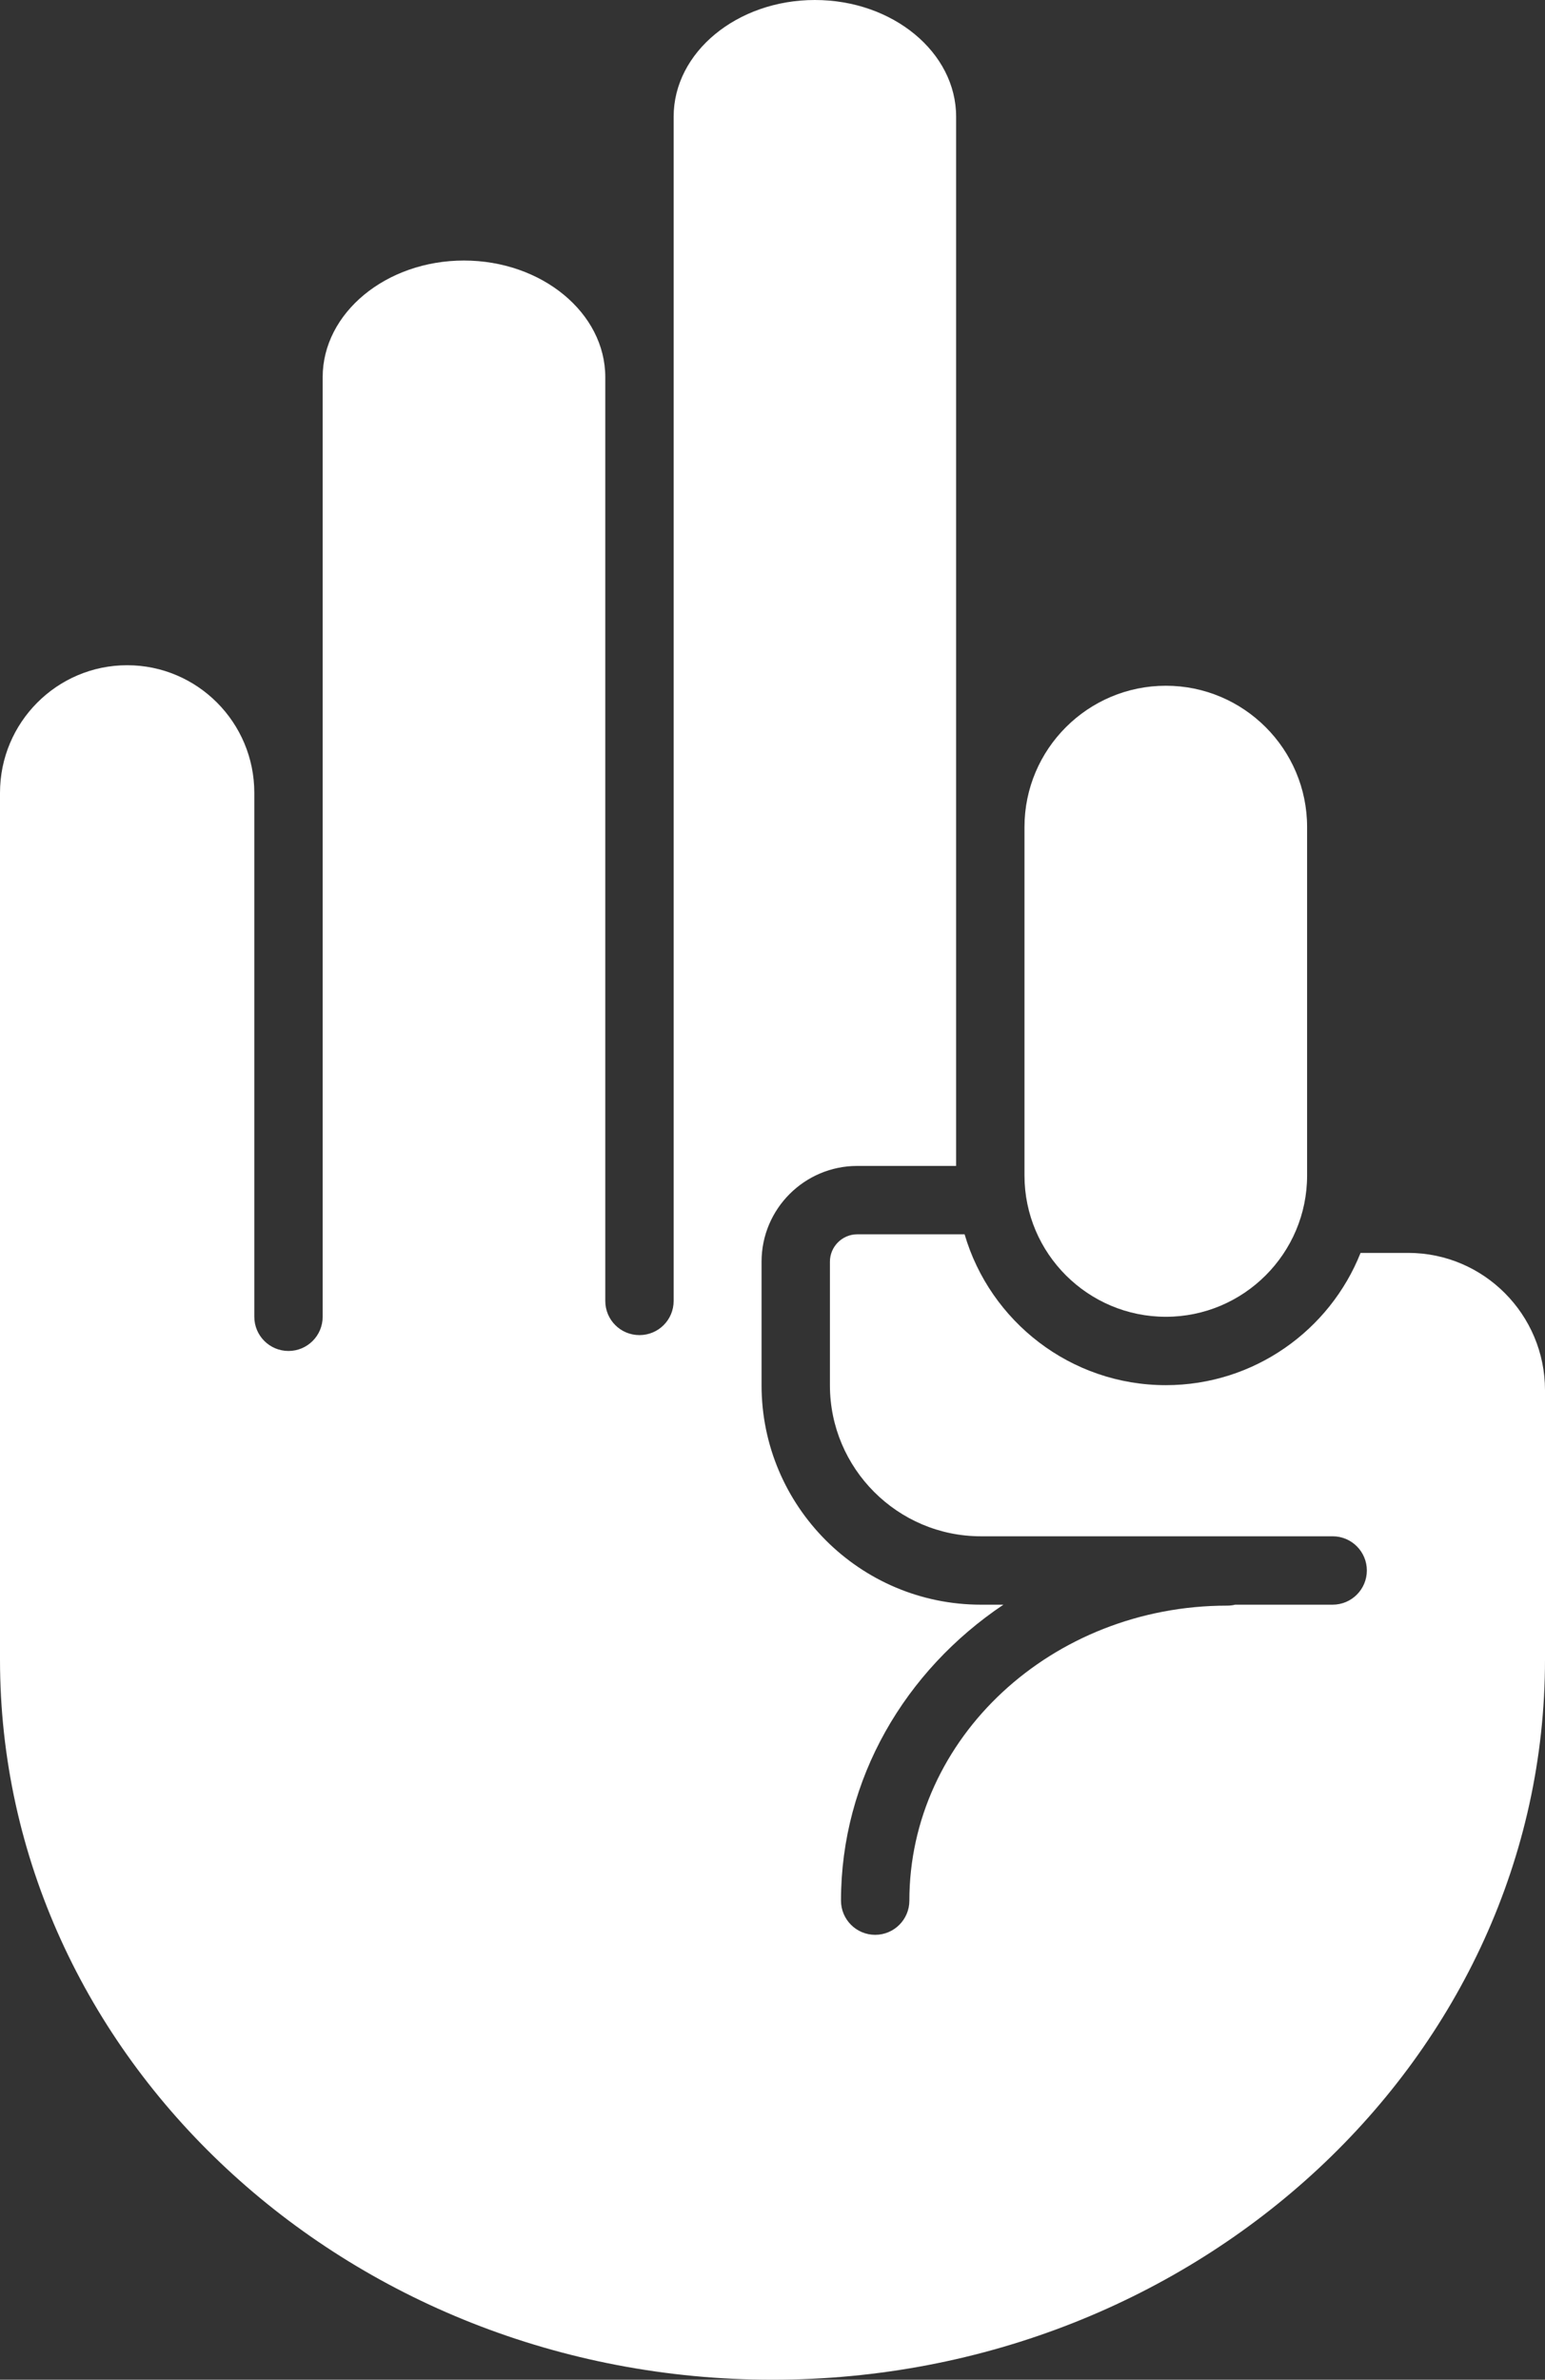 <?xml version="1.0" encoding="UTF-8"?>
<svg width="113px" height="174px" viewBox="0 0 113 174" version="1.1" xmlns="http://www.w3.org/2000/svg" xmlns:xlink="http://www.w3.org/1999/xlink">
    <rect x="0" y="0" width="113" height="174" fill="#333333" stroke="none"/>
    <title>Group 5</title>
    <g id="Page-1" stroke="none" stroke-width="1" fill="none" fill-rule="evenodd">
        <g id="Artboard" transform="translate(-183, -152)" fill="#FFFFFF">
            <g id="Group-5" transform="translate(183, 152)">
                <path d="M103,91.61 L99.51,91.61 C97.26,97.27 91.72,101.28 85.27,101.28 C78.3,101.28 72.41,96.61 70.55,90.25 L62.7,90.25 C61.6,90.25 60.7,91.15 60.7,92.25 L60.7,101.29 C60.7,107.37 65.65,112.33 71.74,112.33 L97.47,112.33 C98.85,112.33 99.97,113.45 99.97,114.83 C99.97,116.21 98.85,117.33 97.47,117.33 L90.34,117.33 C90.15,117.38 89.95,117.4 89.75,117.4 C76.94,117.4 66.51,127.07 66.51,138.97 C66.51,140.35 65.39,141.47 64.01,141.47 C62.63,141.47 61.51,140.35 61.51,138.97 C61.51,130.06 66.2,122.15 73.39,117.33 L71.74,117.33 C62.89,117.33 55.7,110.13 55.7,101.29 L55.7,92.25 C55.7,88.39 58.84,85.25 62.7,85.25 L69.93,85.25 L69.93,8.53 C69.93,3.83 65.3,0 59.6,0 C53.9,0 49.27,3.83 49.27,8.53 L49.27,95.12 C49.27,96.51 48.15,97.62 46.77,97.62 C45.39,97.62 44.27,96.51 44.27,95.12 L44.27,27.58 C44.27,22.88 39.63,19.05 33.93,19.05 C28.24,19.05 23.6,22.88 23.6,27.58 L23.6,96.28 C23.6,97.66 22.48,98.78 21.1,98.78 C19.72,98.78 18.6,97.66 18.6,96.28 L18.6,57.97 C18.6,52.82 14.43,48.64 9.3,48.64 C4.17,48.64 0,52.82 0,57.97 L0,121.35 C0,150.38 25.35,174 56.5,174 C87.65,174 113,150.38 113,121.35 L113,101.65 C113,96.11 108.51,91.61 103,91.61" id="Fill-1"></path>
                <path d="M85.27,96.28 C90.96,96.28 95.6,91.65 95.6,85.95 L95.6,60.47 C95.6,54.77 90.96,50.14 85.27,50.14 C79.57,50.14 74.93,54.77 74.93,60.47 L74.93,85.95 C74.93,91.65 79.57,96.28 85.27,96.28" id="Fill-3"></path>
            </g>
        </g>
    </g>
</svg>